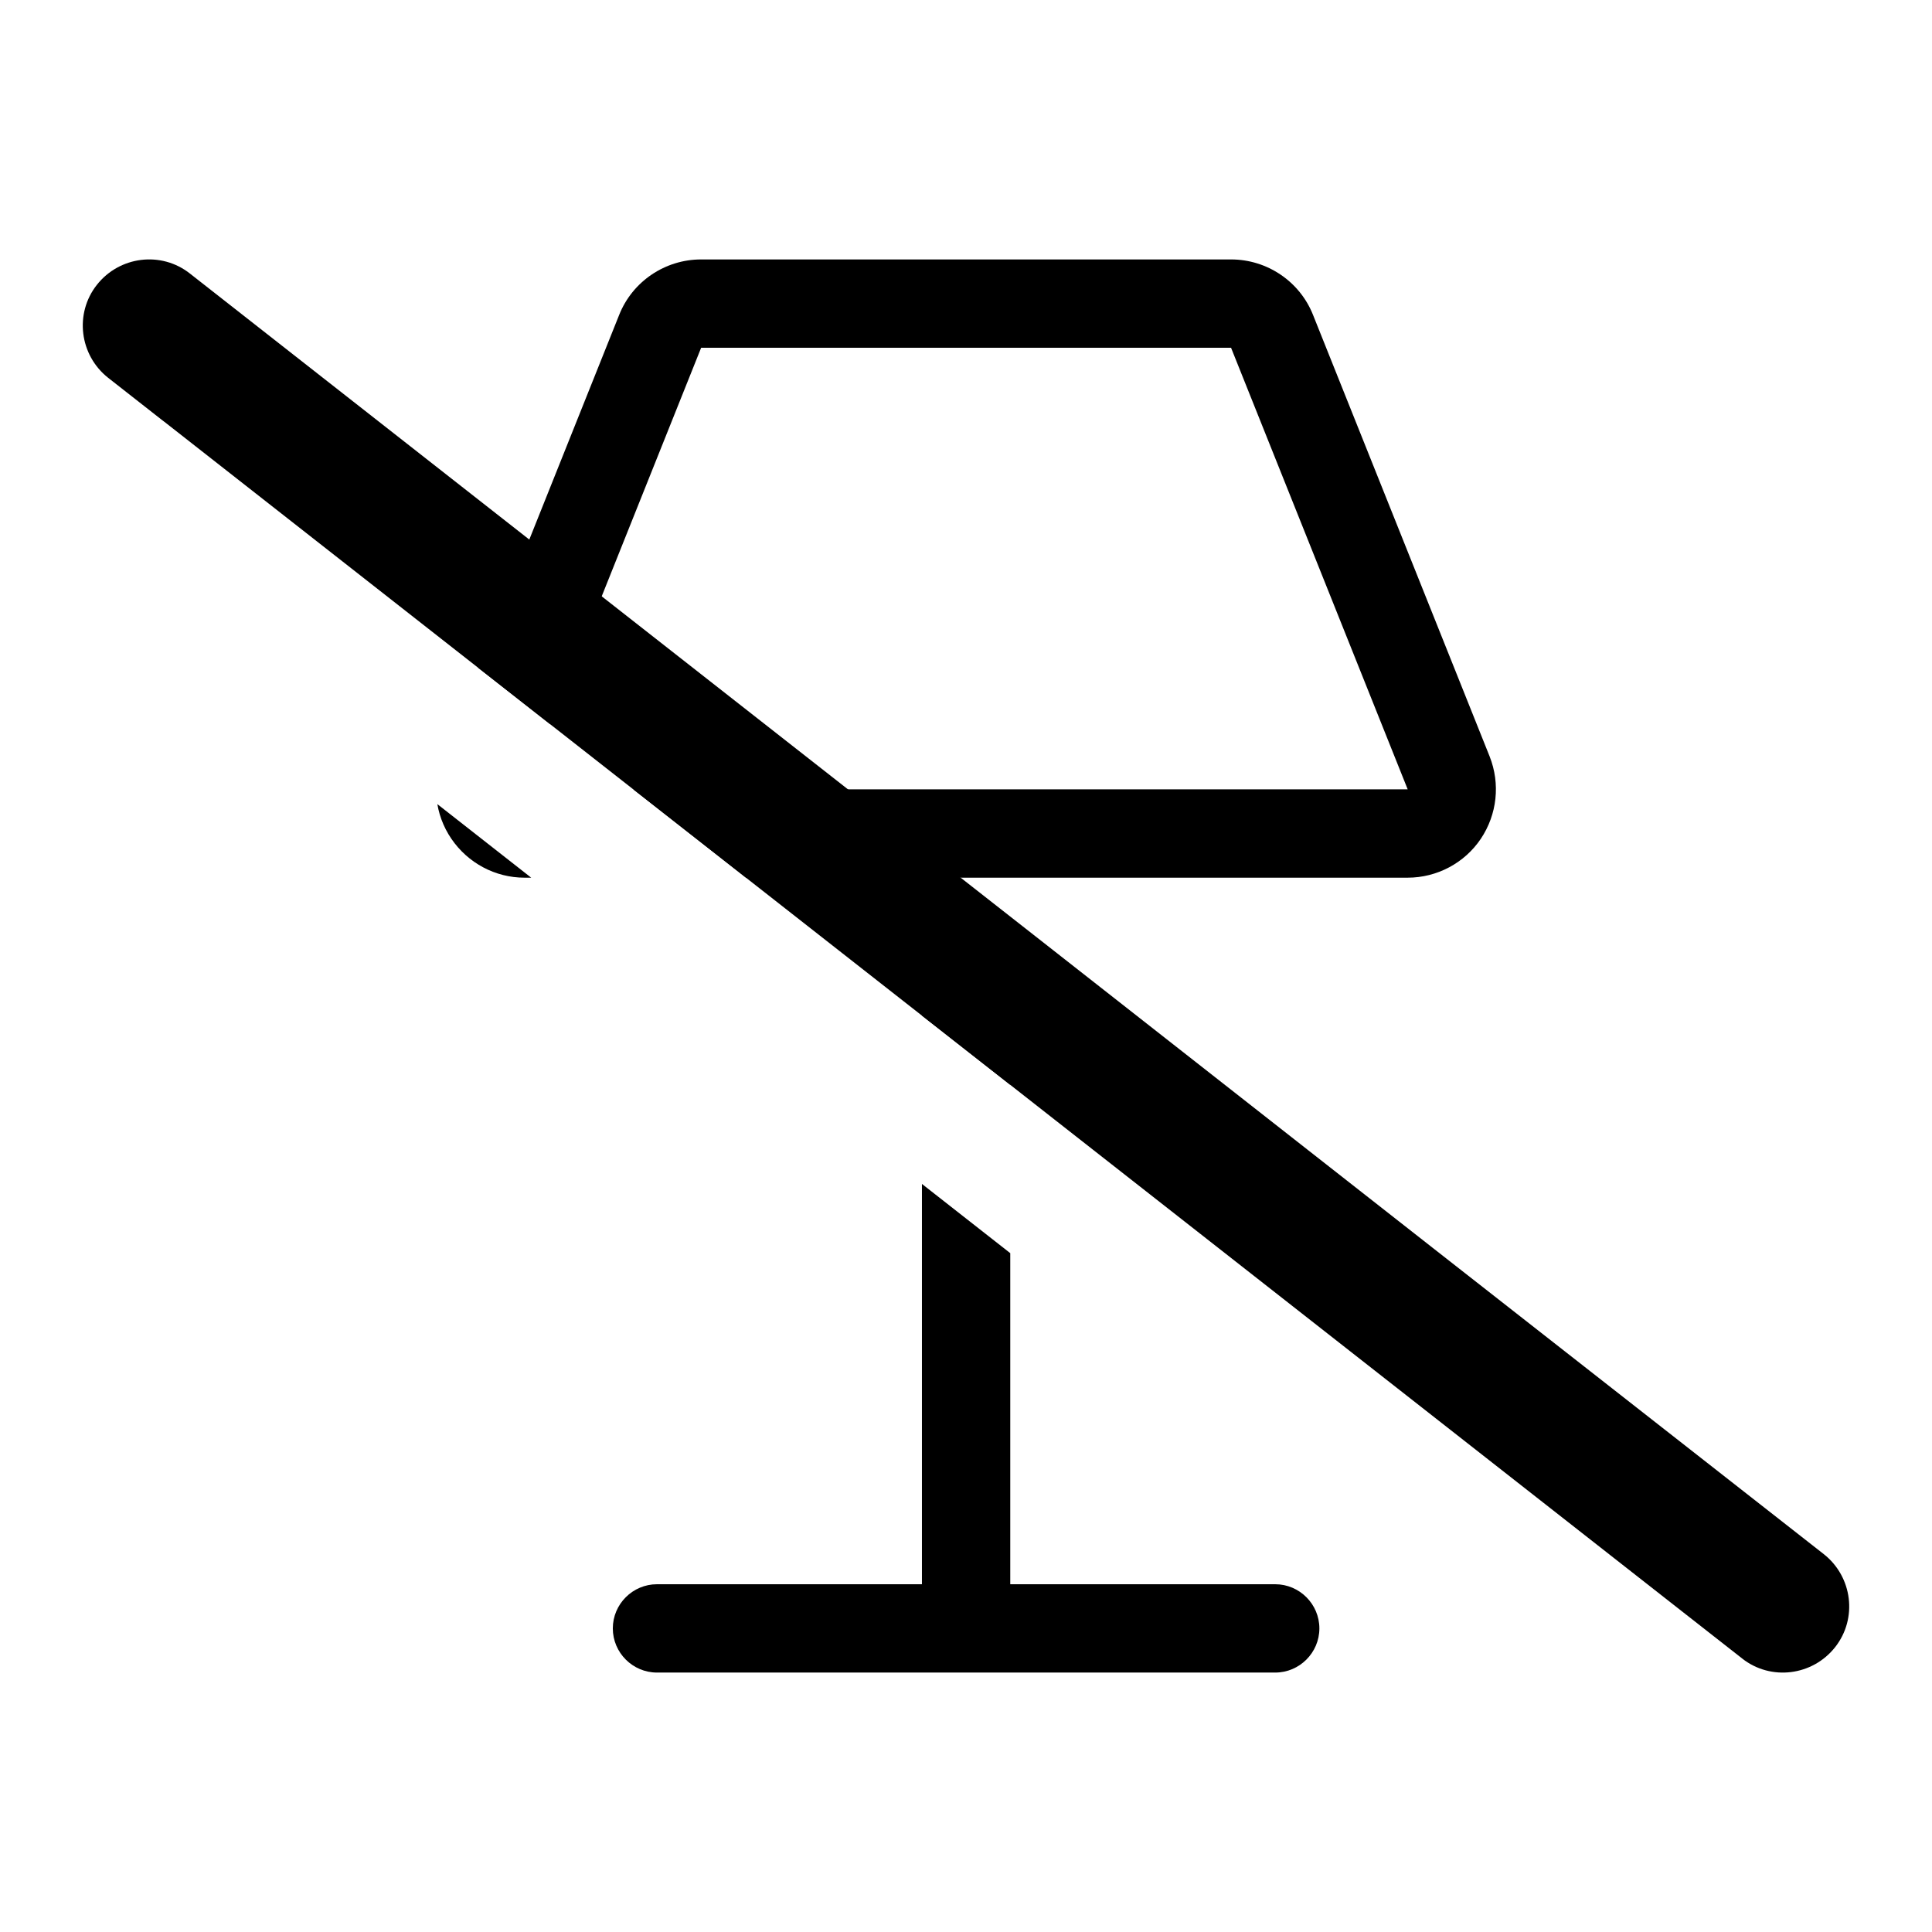 <?xml version="1.0" encoding="UTF-8" standalone="no"?>
<svg
   viewBox="0 0 700 700"
   version="1.1"
   id="svg1"
   sodipodi:docname="censor_studio.svg"
   width="700"
   height="700"
   inkscape:version="1.3.2 (091e20ef0f, 2023-11-25)"
   xml:space="preserve"
   xmlns:inkscape="http://www.inkscape.org/namespaces/inkscape"
   xmlns:sodipodi="http://sodipodi.sourceforge.net/DTD/sodipodi-0.dtd"
   xmlns="http://www.w3.org/2000/svg"
   xmlns:svg="http://www.w3.org/2000/svg"><defs
     id="defs1"><inkscape:path-effect
       effect="powerclip"
       id="path-effect2"
       is_visible="true"
       lpeversion="1"
       inverse="true"
       flatten="false"
       hide_clip="false"
       message="Use fill-rule evenodd on &lt;b&gt;fill and stroke&lt;/b&gt; dialog if no flatten result after convert clip to paths." /><clipPath
       clipPathUnits="userSpaceOnUse"
       id="clipPath1"><path
         d="m 59.575,152.845 c -10.4,-8.2 -25.5,-6.3 -33.7,4.1 -8.2,10.4 -6.3,25.5 4.1,33.7 l 592,464 c 10.4,8.2 25.5,6.3 33.7,-4.1 8.2,-10.4 6.3,-25.5 -4.1,-33.7 -320.914,-251.319 20.284,15.868 -592,-464 z"
         id="path2"
         sodipodi:nodetypes="csccscc"
         style="display:none;fill:#ff00ff" /><path
         id="lpe_path-effect2"
         style="fill:#ff00ff"
         class="powerclip"
         d="M 24.994,88.994 H 675.006 V 611.006 H 24.994 Z M 59.575,152.845 c -10.4,-8.2 -25.5,-6.3 -33.7,4.1 -8.2,10.4 -6.3,25.5 4.1,33.7 l 592,464 c 10.4,8.2 25.5,6.3 33.7,-4.1 8.2,-10.4 6.3,-25.5 -4.1,-33.7 -320.914,-251.319 20.284,15.868 -592,-464 z" /></clipPath></defs><sodipodi:namedview
     id="namedview1"
     pagecolor="#ffffff"
     bordercolor="#000000"
     borderopacity="0.25"
     inkscape:showpageshadow="2"
     inkscape:pageopacity="0.0"
     inkscape:pagecheckerboard="0"
     inkscape:deskcolor="#d1d1d1"
     inkscape:zoom="1"
     inkscape:cx="161.5"
     inkscape:cy="377.5"
     inkscape:window-width="1895"
     inkscape:window-height="1347"
     inkscape:window-x="0"
     inkscape:window-y="0"
     inkscape:window-maximized="1"
     inkscape:current-layer="svg1" /><!--! Font Awesome Pro 6.4.2 by @fontawesome - https://fontawesome.com License - https://fontawesome.com/license (Commercial License) Copyright 2023 Fonticons, Inc. --><g
     id="g1"
     clip-path="url(#clipPath1)"
     inkscape:path-effect="#path-effect2"><path
       d="m 68.8,99.1 c -10.4,-8.2 -25.5,-6.3 -33.7,4.1 -8.2,10.4 -6.3,25.5 4.1,33.7 l 592,464 c 10.4,8.2 25.5,6.3 33.7,-4.1 8.2,-10.4 6.3,-25.5 -4.1,-33.7 -320.914,-251.319 20.284,15.868 -592,-464 z"
       id="path1"
       sodipodi:nodetypes="csccscc"
       inkscape:original-d="m 68.8,99.1 c -10.4,-8.2 -25.5,-6.3 -33.7,4.1 -8.2,10.4 -6.3,25.5 4.1,33.7 l 592,464 c 10.4,8.2 25.5,6.3 33.7,-4.1 8.2,-10.4 6.3,-25.5 -4.1,-33.7 -320.91411,-251.31948 20.28359,15.86837 -592,-464 z" /><path
       d="m 254.036,126 -64,160 h 320 l -64,-160 z m -29.7,-11.9 c 4.8,-12.1 16.6,-20.1 29.7,-20.1 h 192 c 13.1,0 24.9,8 29.7,20.1 l 64,160 c 3.9,9.9 2.7,21 -3.2,29.8 -5.9,8.8 -15.9,14.1 -26.5,14.1 H 190.036 c -10.6,0 -20.5,-5.3 -26.5,-14.1 -6,-8.8 -7.2,-20 -3.2,-29.8 z m 13.7,459.9 h 96 V 350 h 32 v 224 h 96 c 8.8,0 16,7.2 16,16 0,8.8 -7.2,16 -16,16 h -112 -112 c -8.8,0 -16,-7.2 -16,-16 0,-8.8 7.2,-16 16,-16 z"
       id="path1-53"
       inkscape:original-d="m 254.03567,126 -64,160 h 319.99999 l -64,-160 z m -29.7,-11.9 c 4.8,-12.1 16.6,-20.1 29.7,-20.1 h 191.99999 c 13.1,0 24.9,8 29.7,20.1 l 64,160 c 3.9,9.9 2.7,21 -3.2,29.8 -5.9,8.8 -15.9,14.1 -26.5,14.1 H 190.03567 c -10.6,0 -20.5,-5.3 -26.5,-14.1 -6,-8.8 -7.2,-20 -3.2,-29.8 z m 13.7,459.9 h 95.99999 V 350 h 32 v 224 h 96 c 8.8,0 16,7.2 16,16 0,8.8 -7.2,16 -16,16 h -112 -111.99999 c -8.8,0 -16,-7.2 -16,-16 0,-8.8 7.2,-16 16,-16 z" /></g></svg>
